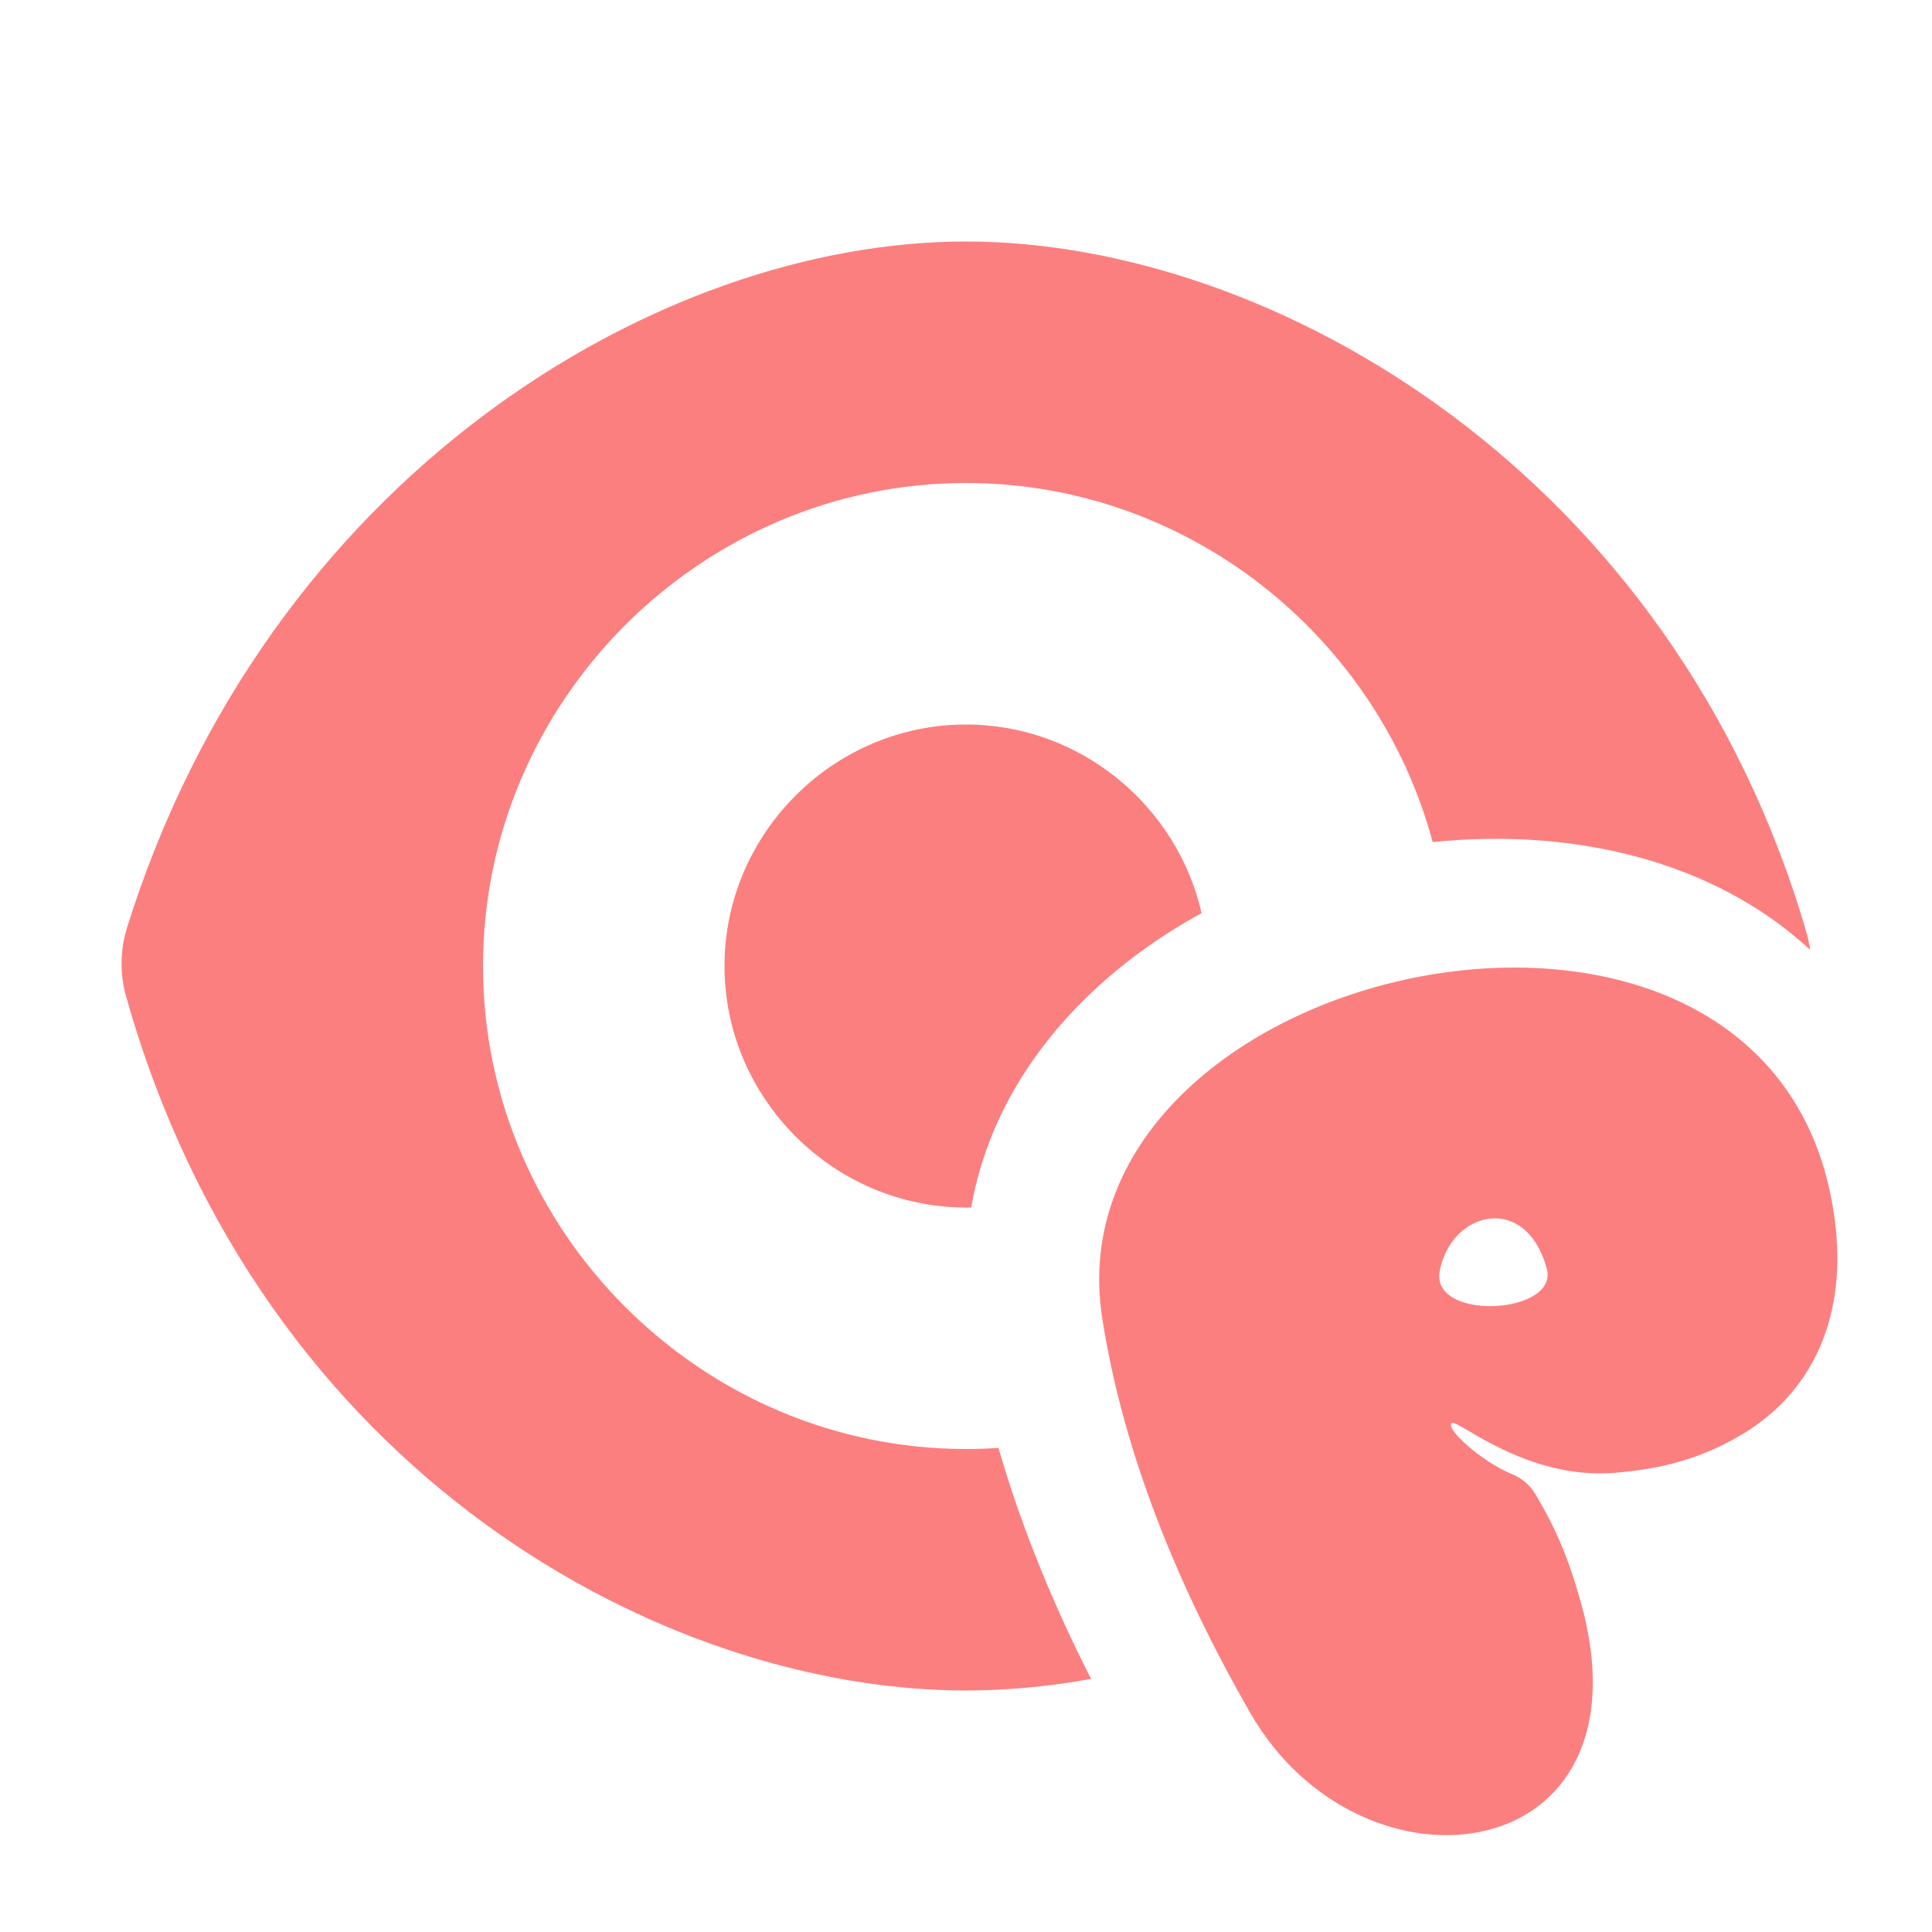 <?xml version="1.0" encoding="UTF-8" standalone="no"?>
<!DOCTYPE svg PUBLIC "-//W3C//DTD SVG 1.1//EN" "http://www.w3.org/Graphics/SVG/1.1/DTD/svg11.dtd">
<svg width="100%" height="100%" viewBox="0 0 16 16" version="1.1" xmlns="http://www.w3.org/2000/svg" xmlns:xlink="http://www.w3.org/1999/xlink" xml:space="preserve" xmlns:serif="http://www.serif.com/" style="fill-rule:evenodd;clip-rule:evenodd;stroke-linejoin:round;stroke-miterlimit:2;">
    <g>
        <path d="M9.036,13.904C8.68,13.968 8.333,14 8,14C5.5,14 2.163,12.211 1.045,8.255C0.994,8.075 0.994,7.885 1.045,7.705C2.209,3.948 5.443,2 8,2C10.554,2 13.861,3.935 14.961,7.725C14.974,7.771 14.984,7.819 14.991,7.866C14.197,7.131 13.037,6.853 11.865,6.974C11.407,5.27 9.84,4 8,4C5.806,4 4,5.806 4,8C4,10.194 5.806,12 8,12C8.09,12 8.18,11.997 8.269,11.991C8.456,12.639 8.718,13.28 9.036,13.904ZM8.043,10C8.028,10 8.014,10 8,10C6.903,10 6,9.097 6,8C6,6.903 6.903,6 8,6C8.947,6 9.749,6.673 9.951,7.562C8.965,8.101 8.223,8.96 8.043,10Z" style="fill:rgb(252,127,127);"/>
    </g>
    <g transform="matrix(0.016,0,0,0.016,3.564,4.515)">
        <path d="M678.324,460.618C658.321,472.358 638.462,478.131 612.625,480.162C567.246,483.729 532.112,452.658 528.819,454.394C524.685,456.574 543.388,474.053 560.148,480.965C565.045,482.968 569.161,486.506 571.877,491.048C581.922,507.804 588.666,522.932 595.293,546.397C634.586,685.527 482.247,705.033 424.467,604.549C386.972,539.343 358.65,469.832 347.794,400.364C318.355,211.987 703.165,129.806 727.373,353.045C732.761,402.734 713.348,440.061 678.324,460.618ZM522.492,375.379C517.157,401.933 584.388,398.372 577.842,374.387C567.187,335.349 528.752,344.221 522.492,375.379Z" style="fill:rgb(252,127,127);"/>
    </g>
</svg>
